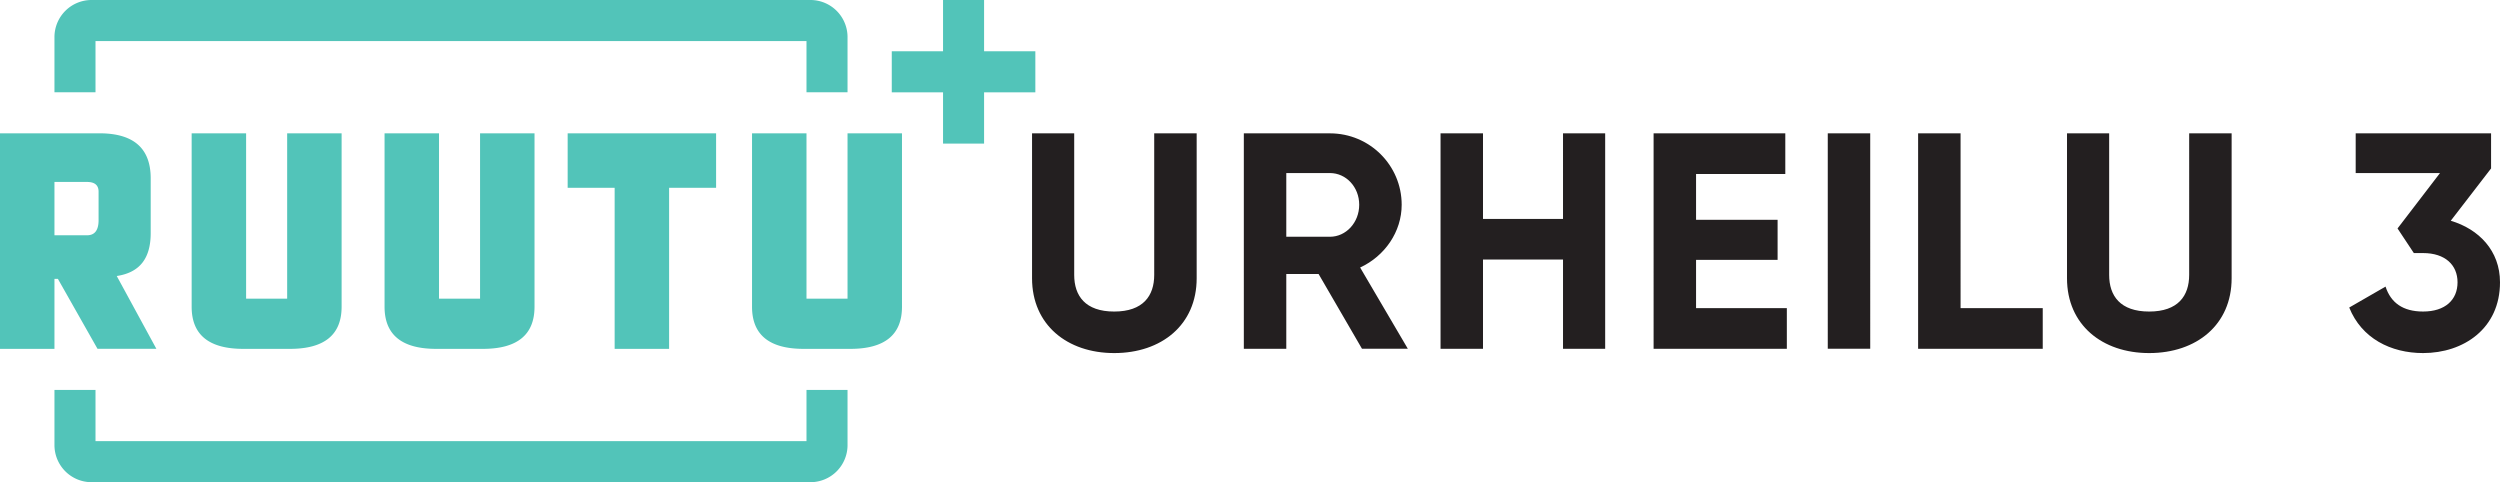 <svg xmlns="http://www.w3.org/2000/svg" height="79.383" width="411.576">
    <path d="M139.53 64.191h-6.757v8.435H15.723v-8.435H8.966v9.084a6.107 6.107 0 0 0 6.107 6.108h118.349a6.108 6.108 0 0 0 6.108-6.108zM139.53 15.192h-6.757V6.757H15.723v8.435H8.966V6.108A6.107 6.107 0 0 1 15.073 0h118.349a6.108 6.108 0 0 1 6.108 6.108zM101.19 30.915v26.519h8.965V30.915h7.736V21.95H93.454v8.965zM139.53 21.95v27.218h-6.757V21.95h-8.966v28.544c0 4.626 2.838 6.94 8.512 6.94h7.664c5.675 0 8.512-2.314 8.512-6.94V21.95zM79.032 21.95v27.218h-6.757V21.95H63.31v28.544c0 4.626 2.837 6.94 8.512 6.94h7.664c5.674 0 8.512-2.314 8.512-6.94V21.95zM47.275 21.95v27.218h-6.758V21.95h-8.965v28.544c0 4.626 2.837 6.94 8.512 6.94h7.664c5.675 0 8.512-2.314 8.512-6.94V21.95zM24.81 38.37V29.36c0-4.91-2.774-7.381-8.322-7.412H0v35.486h8.965V45.909h.564l6.524 11.518h9.692L19.22 45.439c3.819-.578 5.59-2.934 5.59-7.07m-8.58-2.257c.033 1.748-.6 2.623-1.902 2.623H8.965v-8.78h5.363c1.301 0 1.935.562 1.901 1.686zM170.45 8.44h-8.44V0h-6.757v8.44h-8.441v6.757h8.441v8.44h6.757v-8.44h8.44z" fill="#52c4b9"/>
    <path d="M169.906 45.816V21.955h6.94v23.304c0 3.445 1.824 6.03 6.587 6.03 4.761 0 6.585-2.585 6.585-6.03V21.955h6.99v23.861c0 7.65-5.774 12.31-13.575 12.31-7.75 0-13.527-4.66-13.527-12.31M211.762 38.977h7.193c2.635 0 4.812-2.33 4.812-5.268 0-2.938-2.177-5.218-4.812-5.218h-7.193zm5.318 6.131h-5.318v12.31h-6.99V21.954h14.183c6.535 0 11.804 5.27 11.804 11.754 0 4.458-2.787 8.46-6.84 10.334l7.853 13.374h-7.548zM264.26 21.955v35.463h-6.94V42.725h-13.173v14.693h-6.99V21.955h6.99V36.04h13.172V21.955zM294.168 50.73v6.688h-21.936V21.955h21.683v6.688h-14.692v7.548h13.424v6.586h-13.424v7.953zM307.896 57.417h-6.99V21.955h6.99zM336.297 50.73v6.688H315.78V21.955h6.99V50.73zM340.292 45.816V21.955h6.94v23.304c0 3.445 1.824 6.03 6.586 6.03 4.762 0 6.586-2.585 6.586-6.03V21.955h6.99v23.861c0 7.65-5.774 12.31-13.576 12.31-7.75 0-13.526-4.66-13.526-12.31M411.576 46.475c0 7.599-5.978 11.65-12.664 11.65-5.32 0-10.132-2.431-12.158-7.497l5.978-3.445c.86 2.636 2.836 4.104 6.18 4.104 3.646 0 5.673-1.924 5.673-4.812 0-2.837-2.027-4.812-5.673-4.812h-1.52l-2.684-4.053 6.99-9.119h-13.88v-6.536h22.288v5.775l-6.636 8.612c4.61 1.369 8.106 4.914 8.106 10.133" fill="#231f20"/>
</svg>
